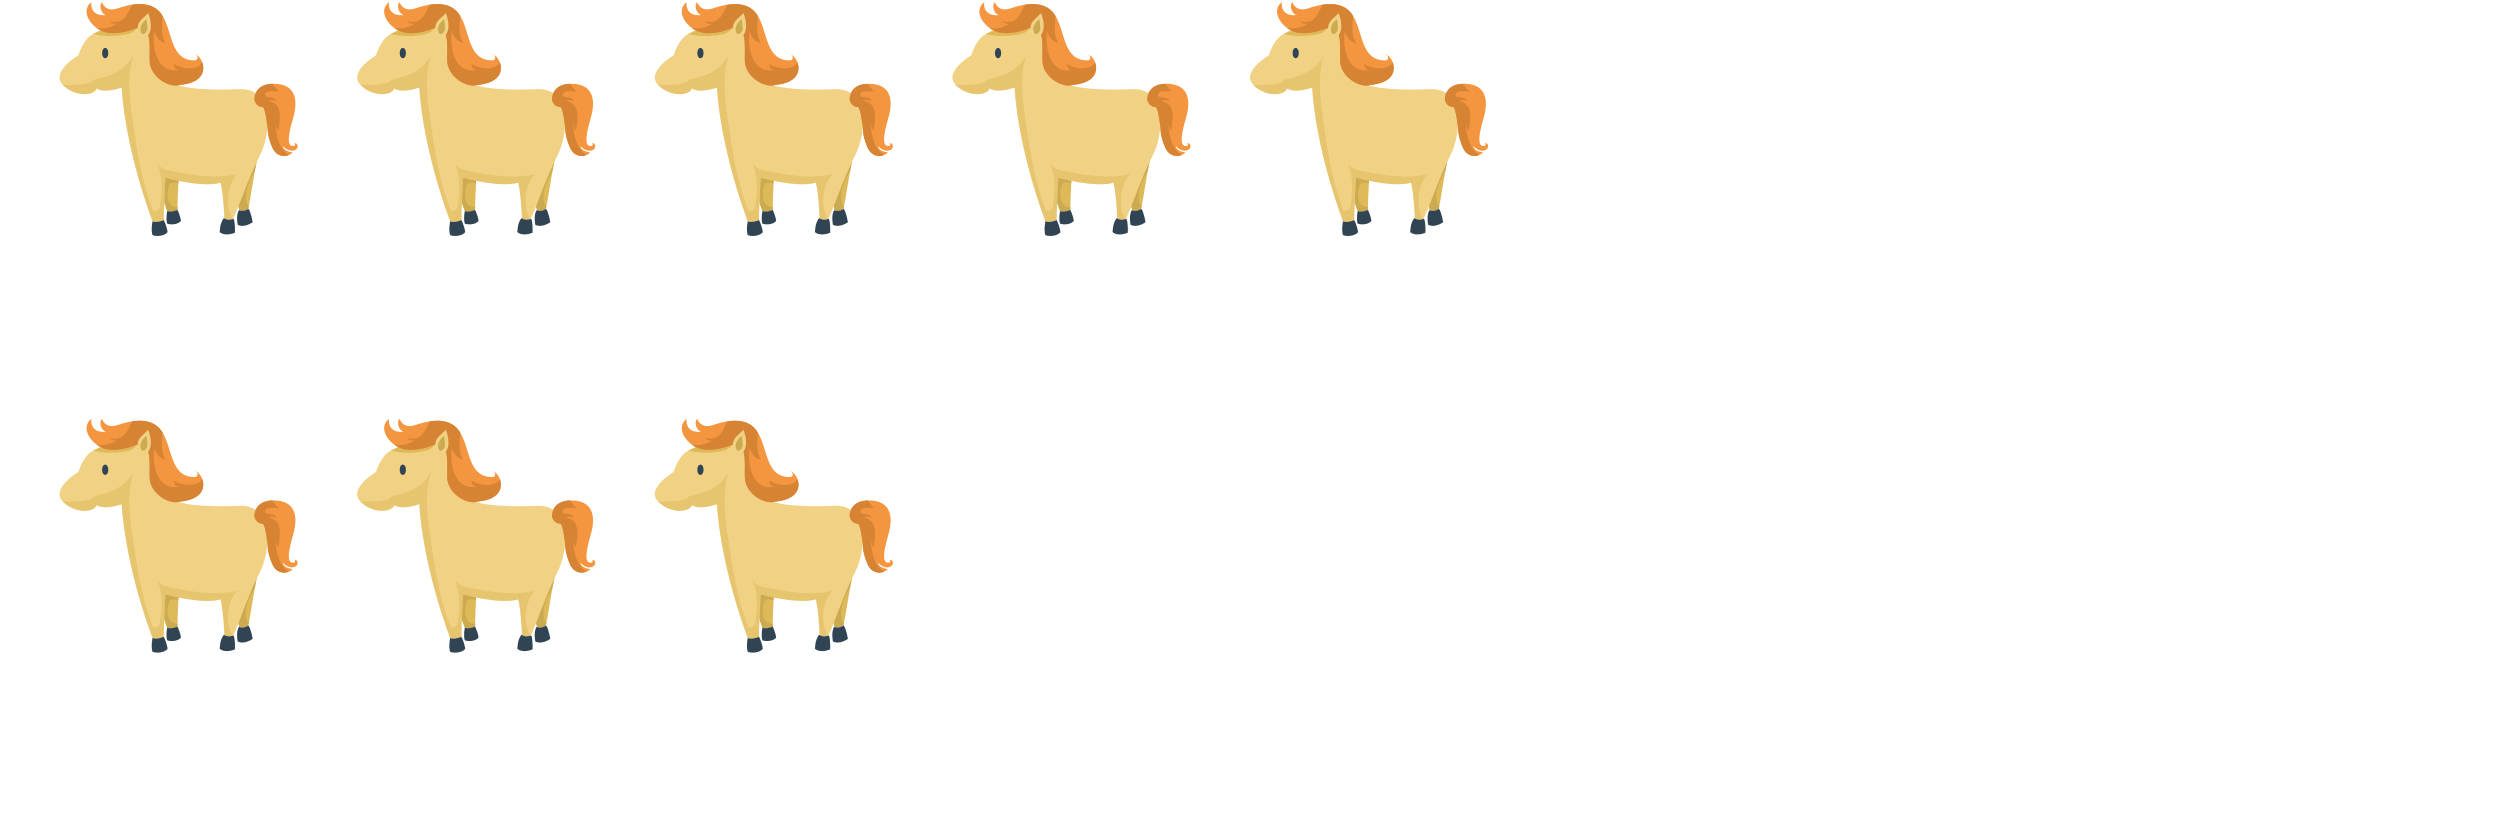<svg xmlns="http://www.w3.org/2000/svg" version="1.1" width="400" height="133.333" viewBox="0 0 400 133.333"><defs/><path fill="#deb958" stroke="none" d="M 26.756,100.437 S 27.362,100.801 28.392,100.255 C 28.392,99.053 28.514,96.451 28.584,95.037 C 27.297,94.823 26.054,94.58 24.799,94.448 C 25.332,96.304 25.976,98.309 26.756,100.437 Z" transform=""/><path fill="#deb958" stroke="none" d="M 37.013,95.953 C 37.711,97.859 38.319,100.327 38.319,100.327 S 38.856,100.622 39.7,100.106 C 40.128,98.385 40.568,94.706 41.303,91.359 C 39.687,92.758 38.169,94.237 37.013,95.953 Z" transform=""/><path fill="#ccaa4f" stroke="none" d="M 27.103,96.198 C 27.298,95.806 27.906,95.828 28.54,95.971 C 28.556,95.629 28.572,95.312 28.585,95.038 C 27.298,94.824 26.055,94.581 24.8,94.449 C 25.333,96.305 25.977,98.31 26.757,100.438 C 26.757,100.438 27.363,100.802 28.393,100.256 C 28.393,100.115 28.395,99.953 28.398,99.777 C 26.551,99.921 26.59,97.352 27.103,96.198 Z" transform=""/><path fill="#ccaa4f" stroke="none" d="M 39.497,99.261 C 38.991,97.337 39.81,95.634 40.776,94.045 C 40.935,93.154 41.109,92.245 41.303,91.359 C 39.687,92.758 38.169,94.237 37.013,95.953 C 37.711,97.859 38.319,100.327 38.319,100.327 S 38.856,100.623 39.7,100.107 C 39.741,99.941 39.782,99.756 39.824,99.556 C 39.635,99.503 39.497,99.399 39.497,99.261 Z" transform=""/><path fill="#304454" stroke="none" d="M 26.756,100.437 S 26.497,101.594 26.737,102.423 C 26.94,102.608 28.416,102.737 28.95,101.999 C 28.913,101.575 28.608,100.632 28.392,100.255 C 28.392,100.255 27.384,100.719 26.756,100.437 Z" transform=""/><path fill="#304454" stroke="none" d="M 38.244,100.295 S 38.858,100.663 39.751,100.083 C 40.16,100.557 40.424,102.219 40.424,102.219 S 39.138,103.19 38.029,102.636 C 38.029,102.636 37.702,101.07 38.244,100.295 Z" transform=""/><path fill="#f1d285" stroke="none" d="M 12.549,75.505 S 7.841,78.272 10.172,80.36 C 12.501,82.445 15.239,81.792 15.439,80.861 C 16.97,81.659 19.485,80.665 19.485,80.665 S 19.751,89.377 24.407,102.081 C 24.407,102.081 25.072,102.481 26.202,101.881 C 26.202,100.019 26.469,95.098 26.469,95.098 S 32.322,96.761 35.315,95.896 C 35.78,97.891 35.913,101.615 35.913,101.615 S 36.379,102.014 37.31,101.682 C 38.24,99.753 39.77,95.031 41.566,91.573 C 43.362,88.114 43.961,80.665 38.24,80.931 C 32.52,81.197 27.732,80.732 26.135,79.202 C 24.539,77.672 24.672,75.477 24.872,73.748 C 25.072,72.018 23.143,69.757 21.213,70.023 C 19.285,70.289 15.875,71.356 14.496,72.35 C 13.185,73.296 12.549,75.505 12.549,75.505 Z" transform=""/><path fill="#deb958" stroke="none" d="M 37.944,94.526 C 34.325,95.361 30.703,94.665 27.082,93.969 C 26.526,93.83 25.55,93.551 25.134,92.715 C 26.108,95.083 25.968,97.45 25.55,99.817 C 25.55,100.235 24.576,100.653 24.436,100.235 C 23.183,96.893 22.369,93.429 21.831,89.837 C 21.085,84.872 19.886,79.253 21.512,75.03 C 19.948,79.087 15.063,79.122 14.889,79.533 C 14.504,80.443 10.018,80.23 10.018,80.23 C 11.624,82.077 14.889,82.1 15.418,80.861 C 15.441,80.811 15.463,80.763 15.489,80.718 C 16.378,81.742 19.465,80.665 19.465,80.665 S 19.732,89.378 24.387,102.081 C 24.387,102.081 25.052,102.48 26.183,101.882 C 26.183,100.019 26.448,95.098 26.448,95.098 S 32.301,96.76 35.294,95.896 C 35.76,97.891 35.894,101.616 35.894,101.616 S 36.334,101.991 37.214,101.707 C 36.002,99.617 36.289,96.457 37.944,94.526 Z" style="opacity: 0.5" opacity="0.5" transform=""/><path fill="#deb958" stroke="none" d="M 20.558,72.106 C 21.493,71.872 22.123,71.115 22.447,70.176 C 22.051,70.027 21.633,69.966 21.215,70.024 C 19.449,70.267 16.516,71.29 14.909,72.125 C 16.743,72.55 18.694,72.545 20.558,72.106 Z" transform=""/><path fill="#f4953f" stroke="none" d="M 40.702,82.594 S 40.569,80.067 43.761,80.067 C 46.954,80.067 47.885,82.195 46.887,85.587 C 45.89,88.979 46.022,90.309 47.153,89.977 C 47.153,89.977 47.353,89.578 47.02,89.578 C 47.02,89.578 47.619,89.445 47.619,90.11 C 47.619,90.775 46.355,91.241 45.291,90.044 C 45.224,90.708 46.421,91.041 46.821,91.041 C 46.222,91.773 44.36,92.105 43.561,90.243 C 42.763,88.38 42.83,87.317 42.83,87.317 S 42.497,83.924 42.032,83.792 C 42.032,83.792 40.968,83.858 40.702,82.594 Z" transform=""/><path fill="#2c8fc0" stroke="none" d="M 44.104,86.57 C 44.097,86.385 44.092,86.204 44.092,86.031 C 44.047,86.211 44.061,86.391 44.104,86.57 Z" transform=""/><path fill="#d78334" stroke="none" d="M 44.104,86.57 C 44.061,86.391 44.048,86.211 44.092,86.031 C 44.092,86.204 44.097,86.385 44.104,86.57 M 44.104,86.57 C 44.194,86.948 44.416,87.325 44.51,87.702 C 44.788,85.892 45.345,83.246 42.978,82.828 C 43.396,82.55 43.814,82.689 44.231,82.828 C 43.953,81.993 42.56,82.411 42.421,81.993 C 42.281,81.018 43.814,81.297 44.649,81.297 C 44.241,81.025 43.964,80.486 43.561,80.071 C 40.577,80.176 40.702,82.593 40.702,82.593 C 40.968,83.857 42.032,83.791 42.032,83.791 C 42.498,83.924 42.83,87.316 42.83,87.316 S 42.764,88.38 43.562,90.242 C 44.183,91.69 45.446,91.811 46.258,91.45 C 44.642,90.652 44.177,88.364 44.104,86.57 Z" transform=""/><path fill="#304454" stroke="none" d="M 24.407,102.082 S 24.123,103.351 24.386,104.262 C 24.608,104.465 26.228,104.607 26.816,103.797 C 26.775,103.331 26.44,102.297 26.203,101.882 C 26.203,101.883 25.096,102.393 24.407,102.082 Z" transform=""/><path fill="#304454" stroke="none" d="M 35.847,101.568 S 36.373,102.054 37.365,101.669 C 37.669,102.216 37.588,103.897 37.588,103.897 S 36.13,104.585 35.158,103.816 C 35.159,103.816 35.159,102.217 35.847,101.568 Z" transform=""/><path fill="#f4953f" stroke="none" d="M 21.741,71.201 S 19.214,72.331 17.02,71.865 C 14.824,71.4 12.63,68.54 14.625,67.01 C 14.492,67.742 14.758,69.338 17.02,69.072 C 16.42,69.072 15.689,67.808 16.287,67.01 C 16.488,67.409 17.02,68.606 18.815,68.007 C 20.61,67.409 24.202,66.412 25.931,69.072 C 27.66,71.733 27.195,76.454 31.252,76.32 C 31.784,76.254 31.718,75.389 31.052,75.389 C 32.316,75.257 34.445,79.713 28.858,80.246 C 27.195,80.844 24.003,79.049 23.936,76.388 C 23.87,73.728 24.402,70.8 21.741,71.201 L 21.741,71.201 Z" transform=""/><path fill="#d78334" stroke="none" d="M 32.345,76.614 C 32.229,76.906 32.018,77.147 31.666,77.306 C 30.551,77.862 29.02,77.585 27.766,76.888 C 27.906,77.445 28.045,77.862 28.742,77.862 C 25.121,78.558 24.285,74.382 24.703,71.597 C 24.843,72.433 25.538,73.407 26.514,73.546 C 25.664,72.377 25.949,70.722 26.008,69.198 C 25.983,69.156 25.958,69.112 25.931,69.072 C 24.793,67.32 22.845,67.153 21.137,67.416 C 20.379,68.969 19.776,70.668 17.602,70.066 C 17.881,70.483 18.159,70.483 18.716,70.483 C 17.734,71.072 16.544,71.383 15.44,71.126 C 15.922,71.481 16.471,71.748 17.02,71.865 C 19.214,72.331 21.741,71.201 21.741,71.201 C 24.402,70.8 23.87,73.728 23.937,76.386 C 24.003,79.047 27.195,80.844 28.858,80.245 C 32.451,79.903 32.852,77.938 32.345,76.614 L 32.345,76.614 Z" transform=""/><path fill="#f1d285" stroke="none" d="M 22.23,72.388 S 21.533,70.863 22.623,69.816 C 23.712,68.77 23.712,68.77 23.712,68.77 S 24.41,70.427 24.018,71.647 C 23.755,72.562 22.884,73.085 22.23,72.388 Z" transform=""/><path fill="#f6a5bf" stroke="none" d="M 20.844,68.347 C 20.845,68.352 20.847,68.356 20.848,68.36 L 20.848,68.36 L 20.848,68.36 C 20.848,68.358 20.846,68.354 20.844,68.347 M 20.844,68.347 L 20.844,68.347 Z" transform=""/><path fill="#ccaa4f" stroke="none" d="M 23.435,69.746 S 22.296,70.527 22.491,71.569 C 22.687,72.61 23.37,71.926 23.533,71.569 C 23.695,71.21 23.435,69.746 23.435,69.746 Z" transform=""/><path fill="#e8c4dd" stroke="none" d="M 28.913,80.392 S 28.904,80.405 28.889,80.432 C 28.906,80.435 28.921,80.439 28.938,80.443 C 28.929,80.426 28.92,80.409 28.913,80.392 M 28.913,80.392 L 28.913,80.392 Z" transform=""/><ellipse cx="16.83" cy="75.16" rx="0.495" ry="0.822" fill="#304454" stroke="none" r="NaN" transform=""/><path fill="#deb958" stroke="none" d="M 74.375,100.437 S 74.981,100.801 76.011,100.255 C 76.011,99.053 76.133,96.451 76.203,95.037 C 74.916,94.823 73.673,94.58 72.418,94.448 C 72.951,96.304 73.595,98.309 74.375,100.437 Z" transform=""/><path fill="#deb958" stroke="none" d="M 84.632,95.953 C 85.33,97.859 85.938,100.327 85.938,100.327 S 86.475,100.622 87.319,100.106 C 87.747,98.385 88.187,94.706 88.922,91.359 C 87.306,92.758 85.788,94.237 84.632,95.953 Z" transform=""/><path fill="#ccaa4f" stroke="none" d="M 74.722,96.198 C 74.917,95.806 75.525,95.828 76.159,95.971 C 76.175,95.629 76.191,95.312 76.204,95.038 C 74.917,94.824 73.674,94.581 72.419,94.449 C 72.952,96.305 73.596,98.31 74.376,100.438 C 74.376,100.438 74.982,100.802 76.012,100.256 C 76.012,100.115 76.014,99.953 76.017,99.777 C 74.17,99.921 74.209,97.352 74.722,96.198 Z" transform=""/><path fill="#ccaa4f" stroke="none" d="M 87.116,99.261 C 86.61,97.337 87.429,95.634 88.395,94.045 C 88.554,93.154 88.728,92.245 88.922,91.359 C 87.306,92.758 85.788,94.237 84.632,95.953 C 85.33,97.859 85.938,100.327 85.938,100.327 S 86.475,100.623 87.319,100.107 C 87.36,99.941 87.401,99.756 87.443,99.556 C 87.254,99.503 87.116,99.399 87.116,99.261 Z" transform=""/><path fill="#304454" stroke="none" d="M 74.375,100.437 S 74.116,101.594 74.356,102.423 C 74.559,102.608 76.035,102.737 76.569,101.999 C 76.532,101.575 76.227,100.632 76.011,100.255 C 76.011,100.255 75.003,100.719 74.375,100.437 Z" transform=""/><path fill="#304454" stroke="none" d="M 85.864,100.295 S 86.478,100.663 87.371,100.083 C 87.779,100.557 88.043,102.219 88.043,102.219 S 86.757,103.19 85.648,102.636 C 85.648,102.636 85.322,101.07 85.864,100.295 Z" transform=""/><path fill="#f1d285" stroke="none" d="M 60.168,75.505 S 55.46,78.272 57.791,80.36 C 60.12,82.445 62.858,81.792 63.058,80.861 C 64.589,81.659 67.104,80.665 67.104,80.665 S 67.37,89.377 72.026,102.081 C 72.026,102.081 72.691,102.481 73.821,101.881 C 73.821,100.019 74.088,95.098 74.088,95.098 S 79.941,96.761 82.934,95.896 C 83.399,97.891 83.532,101.615 83.532,101.615 S 83.998,102.014 84.929,101.682 C 85.859,99.753 87.389,95.031 89.185,91.573 C 90.981,88.114 91.58,80.665 85.859,80.931 C 80.139,81.197 75.351,80.732 73.754,79.202 C 72.158,77.672 72.291,75.477 72.491,73.748 C 72.691,72.018 70.762,69.757 68.832,70.023 C 66.904,70.289 63.494,71.356 62.115,72.35 C 60.804,73.296 60.168,75.505 60.168,75.505 Z" transform=""/><path fill="#deb958" stroke="none" d="M 85.564,94.526 C 81.944,95.361 78.323,94.665 74.701,93.969 C 74.144,93.83 73.169,93.551 72.752,92.715 C 73.727,95.083 73.588,97.45 73.169,99.817 C 73.169,100.235 72.195,100.653 72.055,100.235 C 70.802,96.893 69.989,93.429 69.45,89.837 C 68.704,84.872 67.504,79.253 69.132,75.03 C 67.567,79.087 62.682,79.122 62.508,79.533 C 62.123,80.443 57.638,80.23 57.638,80.23 C 59.243,82.077 62.508,82.1 63.038,80.861 C 63.059,80.811 63.083,80.763 63.108,80.718 C 63.998,81.742 67.085,80.665 67.085,80.665 S 67.35,89.378 72.007,102.081 C 72.007,102.081 72.671,102.48 73.802,101.882 C 73.802,100.019 74.067,95.098 74.067,95.098 S 79.921,96.76 82.913,95.896 C 83.379,97.891 83.513,101.616 83.513,101.616 S 83.954,101.991 84.832,101.707 C 83.621,99.617 83.909,96.457 85.564,94.526 Z" style="opacity: 0.5" opacity="0.5" transform=""/><path fill="#deb958" stroke="none" d="M 68.177,72.106 C 69.112,71.872 69.742,71.115 70.066,70.176 C 69.67,70.027 69.252,69.966 68.834,70.024 C 67.068,70.267 64.135,71.29 62.528,72.125 C 64.362,72.55 66.313,72.545 68.177,72.106 Z" transform=""/><path fill="#f4953f" stroke="none" d="M 88.321,82.594 S 88.188,80.067 91.38,80.067 C 94.573,80.067 95.504,82.195 94.506,85.587 C 93.509,88.979 93.641,90.309 94.772,89.977 C 94.772,89.977 94.972,89.578 94.639,89.578 C 94.639,89.578 95.238,89.445 95.238,90.11 C 95.238,90.775 93.974,91.241 92.91,90.044 C 92.843,90.708 94.04,91.041 94.44,91.041 C 93.841,91.773 91.979,92.105 91.18,90.243 C 90.382,88.38 90.449,87.317 90.449,87.317 S 90.116,83.924 89.651,83.792 C 89.651,83.792 88.587,83.858 88.321,82.594 Z" transform=""/><path fill="#2c8fc0" stroke="none" d="M 91.723,86.57 C 91.716,86.385 91.711,86.204 91.711,86.031 C 91.666,86.211 91.68,86.391 91.723,86.57 Z" transform=""/><path fill="#d78334" stroke="none" d="M 91.723,86.57 C 91.68,86.391 91.667,86.211 91.711,86.031 C 91.711,86.204 91.716,86.385 91.723,86.57 M 91.723,86.57 C 91.813,86.948 92.035,87.325 92.129,87.702 C 92.407,85.892 92.964,83.246 90.597,82.828 C 91.015,82.55 91.433,82.689 91.85,82.828 C 91.572,81.993 90.179,82.411 90.04,81.993 C 89.9,81.018 91.433,81.297 92.268,81.297 C 91.86,81.025 91.583,80.486 91.18,80.071 C 88.196,80.176 88.321,82.593 88.321,82.593 C 88.587,83.857 89.651,83.791 89.651,83.791 C 90.117,83.924 90.449,87.316 90.449,87.316 S 90.383,88.38 91.181,90.242 C 91.802,91.69 93.065,91.811 93.877,91.45 C 92.261,90.652 91.796,88.364 91.723,86.57 Z" transform=""/><path fill="#304454" stroke="none" d="M 72.026,102.082 S 71.742,103.351 72.005,104.262 C 72.227,104.465 73.847,104.607 74.435,103.797 C 74.394,103.331 74.059,102.297 73.822,101.882 C 73.822,101.883 72.715,102.393 72.026,102.082 Z" transform=""/><path fill="#304454" stroke="none" d="M 83.466,101.568 S 83.992,102.054 84.984,101.669 C 85.288,102.216 85.207,103.897 85.207,103.897 S 83.749,104.585 82.777,103.816 C 82.778,103.816 82.778,102.217 83.466,101.568 Z" transform=""/><path fill="#f4953f" stroke="none" d="M 69.36,71.201 S 66.833,72.331 64.639,71.865 C 62.443,71.4 60.249,68.54 62.244,67.01 C 62.111,67.742 62.377,69.338 64.639,69.072 C 64.039,69.072 63.308,67.808 63.906,67.01 C 64.107,67.409 64.639,68.606 66.434,68.007 C 68.229,67.409 71.821,66.412 73.55,69.072 C 75.279,71.733 74.814,76.454 78.871,76.32 C 79.403,76.254 79.337,75.389 78.671,75.389 C 79.935,75.257 82.064,79.713 76.477,80.246 C 74.814,80.844 71.622,79.049 71.555,76.388 C 71.489,73.728 72.021,70.8 69.36,71.201 L 69.36,71.201 Z" transform=""/><path fill="#d78334" stroke="none" d="M 79.964,76.614 C 79.848,76.906 79.637,77.147 79.285,77.306 C 78.17,77.862 76.639,77.585 75.385,76.888 C 75.525,77.445 75.664,77.862 76.361,77.862 C 72.74,78.558 71.904,74.382 72.322,71.597 C 72.462,72.433 73.157,73.407 74.133,73.546 C 73.283,72.377 73.568,70.722 73.627,69.198 C 73.602,69.156 73.577,69.112 73.55,69.072 C 72.412,67.32 70.464,67.153 68.756,67.416 C 67.998,68.969 67.395,70.668 65.221,70.066 C 65.5,70.483 65.778,70.483 66.335,70.483 C 65.353,71.072 64.163,71.383 63.059,71.126 C 63.541,71.481 64.09,71.748 64.639,71.865 C 66.833,72.331 69.36,71.201 69.36,71.201 C 72.021,70.8 71.489,73.728 71.556,76.386 C 71.622,79.047 74.814,80.844 76.477,80.245 C 80.07,79.903 80.471,77.938 79.964,76.614 L 79.964,76.614 Z" transform=""/><path fill="#f1d285" stroke="none" d="M 69.849,72.388 S 69.152,70.863 70.242,69.816 C 71.331,68.77 71.331,68.77 71.331,68.77 S 72.029,70.427 71.637,71.647 C 71.374,72.562 70.503,73.085 69.849,72.388 Z" transform=""/><path fill="#f6a5bf" stroke="none" d="M 68.463,68.347 C 68.464,68.352 68.466,68.356 68.467,68.36 L 68.467,68.36 L 68.467,68.36 C 68.467,68.358 68.465,68.354 68.463,68.347 M 68.463,68.347 L 68.463,68.347 Z" transform=""/><path fill="#ccaa4f" stroke="none" d="M 71.054,69.746 S 69.915,70.527 70.11,71.569 C 70.306,72.61 70.989,71.926 71.152,71.569 C 71.314,71.21 71.054,69.746 71.054,69.746 Z" transform=""/><path fill="#e8c4dd" stroke="none" d="M 76.532,80.392 S 76.523,80.405 76.508,80.432 C 76.525,80.435 76.54,80.439 76.557,80.443 C 76.548,80.426 76.539,80.409 76.532,80.392 M 76.532,80.392 L 76.532,80.392 Z" transform=""/><ellipse cx="64.449" cy="75.16" rx="0.495" ry="0.822" fill="#304454" stroke="none" r="NaN" transform=""/><path fill="#deb958" stroke="none" d="M 121.994,100.437 S 122.6,100.801 123.63,100.255 C 123.63,99.053 123.752,96.451 123.822,95.037 C 122.535,94.823 121.292,94.58 120.037,94.448 C 120.57,96.304 121.214,98.309 121.994,100.437 Z" transform=""/><path fill="#deb958" stroke="none" d="M 132.251,95.953 C 132.949,97.859 133.557,100.327 133.557,100.327 S 134.094,100.622 134.938,100.106 C 135.366,98.385 135.806,94.706 136.541,91.359 C 134.925,92.758 133.407,94.237 132.251,95.953 Z" transform=""/><path fill="#ccaa4f" stroke="none" d="M 122.341,96.198 C 122.536,95.806 123.144,95.828 123.778,95.971 C 123.794,95.629 123.81,95.312 123.823,95.038 C 122.536,94.824 121.293,94.581 120.038,94.449 C 120.571,96.305 121.215,98.31 121.995,100.438 C 121.995,100.438 122.601,100.802 123.631,100.256 C 123.631,100.115 123.633,99.953 123.636,99.777 C 121.789,99.921 121.828,97.352 122.341,96.198 Z" transform=""/><path fill="#ccaa4f" stroke="none" d="M 134.735,99.261 C 134.229,97.337 135.048,95.634 136.014,94.045 C 136.173,93.154 136.347,92.245 136.541,91.359 C 134.925,92.758 133.407,94.237 132.251,95.953 C 132.949,97.859 133.557,100.327 133.557,100.327 S 134.094,100.623 134.938,100.107 C 134.979,99.941 135.02,99.756 135.062,99.556 C 134.873,99.503 134.735,99.399 134.735,99.261 Z" transform=""/><path fill="#304454" stroke="none" d="M 121.994,100.437 S 121.735,101.594 121.975,102.423 C 122.178,102.608 123.654,102.737 124.188,101.999 C 124.151,101.575 123.846,100.632 123.63,100.255 C 123.63,100.255 122.622,100.719 121.994,100.437 Z" transform=""/><path fill="#304454" stroke="none" d="M 133.482,100.295 S 134.096,100.663 134.989,100.083 C 135.398,100.557 135.662,102.219 135.662,102.219 S 134.376,103.19 133.267,102.636 C 133.267,102.636 132.94,101.07 133.482,100.295 Z" transform=""/><path fill="#f1d285" stroke="none" d="M 107.787,75.505 S 103.079,78.272 105.41,80.36 C 107.739,82.445 110.477,81.792 110.677,80.861 C 112.208,81.659 114.723,80.665 114.723,80.665 S 114.989,89.377 119.645,102.081 C 119.645,102.081 120.31,102.481 121.44,101.881 C 121.44,100.019 121.707,95.098 121.707,95.098 S 127.56,96.761 130.553,95.896 C 131.018,97.891 131.151,101.615 131.151,101.615 S 131.617,102.014 132.548,101.682 C 133.478,99.753 135.008,95.031 136.804,91.573 C 138.6,88.114 139.199,80.665 133.478,80.931 C 127.758,81.197 122.97,80.732 121.373,79.202 C 119.777,77.672 119.91,75.477 120.11,73.748 C 120.31,72.018 118.381,69.757 116.451,70.023 C 114.523,70.289 111.113,71.356 109.734,72.35 C 108.423,73.296 107.787,75.505 107.787,75.505 Z" transform=""/><path fill="#deb958" stroke="none" d="M 133.183,94.526 C 129.563,95.361 125.942,94.665 122.321,93.969 C 121.764,93.83 120.789,93.551 120.372,92.715 C 121.346,95.083 121.207,97.45 120.789,99.817 C 120.789,100.235 119.815,100.653 119.675,100.235 C 118.422,96.893 117.608,93.429 117.069,89.837 C 116.324,84.872 115.124,79.253 116.751,75.03 C 115.187,79.087 110.302,79.122 110.128,79.533 C 109.742,80.443 105.257,80.23 105.257,80.23 C 106.863,82.077 110.128,82.1 110.657,80.861 C 110.679,80.811 110.702,80.763 110.728,80.718 C 111.617,81.742 114.704,80.665 114.704,80.665 S 114.97,89.378 119.626,102.081 C 119.626,102.081 120.291,102.48 121.421,101.882 C 121.421,100.019 121.687,95.098 121.687,95.098 S 127.54,96.76 130.533,95.896 C 130.998,97.891 131.132,101.616 131.132,101.616 S 131.573,101.991 132.452,101.707 C 131.24,99.617 131.528,96.457 133.183,94.526 Z" style="opacity: 0.5" opacity="0.5" transform=""/><path fill="#deb958" stroke="none" d="M 115.796,72.106 C 116.731,71.872 117.361,71.115 117.685,70.176 C 117.289,70.027 116.871,69.966 116.453,70.024 C 114.687,70.267 111.754,71.29 110.147,72.125 C 111.981,72.55 113.932,72.545 115.796,72.106 Z" transform=""/><path fill="#f4953f" stroke="none" d="M 135.94,82.594 S 135.807,80.067 138.999,80.067 C 142.192,80.067 143.123,82.195 142.125,85.587 C 141.128,88.979 141.26,90.309 142.391,89.977 C 142.391,89.977 142.591,89.578 142.258,89.578 C 142.258,89.578 142.857,89.445 142.857,90.11 C 142.857,90.775 141.593,91.241 140.529,90.044 C 140.462,90.708 141.659,91.041 142.059,91.041 C 141.46,91.773 139.598,92.105 138.799,90.243 C 138.001,88.38 138.068,87.317 138.068,87.317 S 137.735,83.924 137.27,83.792 C 137.27,83.792 136.206,83.858 135.94,82.594 Z" transform=""/><path fill="#2c8fc0" stroke="none" d="M 139.342,86.57 C 139.335,86.385 139.33,86.204 139.33,86.031 C 139.285,86.211 139.299,86.391 139.342,86.57 Z" transform=""/><path fill="#d78334" stroke="none" d="M 139.342,86.57 C 139.299,86.391 139.286,86.211 139.33,86.031 C 139.33,86.204 139.335,86.385 139.342,86.57 M 139.342,86.57 C 139.432,86.948 139.654,87.325 139.748,87.702 C 140.026,85.892 140.583,83.246 138.216,82.828 C 138.634,82.55 139.052,82.689 139.469,82.828 C 139.191,81.993 137.798,82.411 137.659,81.993 C 137.519,81.018 139.052,81.297 139.887,81.297 C 139.479,81.025 139.202,80.486 138.799,80.071 C 135.815,80.176 135.94,82.593 135.94,82.593 C 136.206,83.857 137.27,83.791 137.27,83.791 C 137.736,83.924 138.068,87.316 138.068,87.316 S 138.002,88.38 138.8,90.242 C 139.421,91.69 140.684,91.811 141.496,91.45 C 139.88,90.652 139.415,88.364 139.342,86.57 Z" transform=""/><path fill="#304454" stroke="none" d="M 119.645,102.082 S 119.361,103.351 119.624,104.262 C 119.846,104.465 121.466,104.607 122.054,103.797 C 122.013,103.331 121.678,102.297 121.441,101.882 C 121.441,101.883 120.334,102.393 119.645,102.082 Z" transform=""/><path fill="#304454" stroke="none" d="M 131.085,101.568 S 131.611,102.054 132.603,101.669 C 132.907,102.216 132.826,103.897 132.826,103.897 S 131.368,104.585 130.396,103.816 C 130.397,103.816 130.397,102.217 131.085,101.568 Z" transform=""/><path fill="#f4953f" stroke="none" d="M 116.979,71.201 S 114.452,72.331 112.258,71.865 C 110.062,71.4 107.868,68.54 109.863,67.01 C 109.73,67.742 109.996,69.338 112.258,69.072 C 111.658,69.072 110.927,67.808 111.525,67.01 C 111.726,67.409 112.258,68.606 114.053,68.007 C 115.848,67.409 119.44,66.412 121.169,69.072 C 122.898,71.733 122.433,76.454 126.49,76.32 C 127.022,76.254 126.956,75.389 126.29,75.389 C 127.554,75.257 129.683,79.713 124.096,80.246 C 122.433,80.844 119.241,79.049 119.174,76.388 C 119.108,73.728 119.64,70.8 116.979,71.201 L 116.979,71.201 Z" transform=""/><path fill="#d78334" stroke="none" d="M 127.583,76.614 C 127.467,76.906 127.256,77.147 126.904,77.306 C 125.789,77.862 124.258,77.585 123.004,76.888 C 123.144,77.445 123.283,77.862 123.98,77.862 C 120.359,78.558 119.523,74.382 119.941,71.597 C 120.081,72.433 120.776,73.407 121.752,73.546 C 120.902,72.377 121.187,70.722 121.246,69.198 C 121.221,69.156 121.196,69.112 121.169,69.072 C 120.031,67.32 118.083,67.153 116.375,67.416 C 115.617,68.969 115.014,70.668 112.84,70.066 C 113.119,70.483 113.397,70.483 113.954,70.483 C 112.972,71.072 111.782,71.383 110.678,71.126 C 111.16,71.481 111.709,71.748 112.258,71.865 C 114.452,72.331 116.979,71.201 116.979,71.201 C 119.64,70.8 119.108,73.728 119.175,76.386 C 119.241,79.047 122.433,80.844 124.096,80.245 C 127.689,79.903 128.09,77.938 127.583,76.614 L 127.583,76.614 Z" transform=""/><path fill="#f1d285" stroke="none" d="M 117.468,72.388 S 116.771,70.863 117.861,69.816 C 118.95,68.77 118.95,68.77 118.95,68.77 S 119.648,70.427 119.256,71.647 C 118.993,72.562 118.122,73.085 117.468,72.388 Z" transform=""/><path fill="#f6a5bf" stroke="none" d="M 116.082,68.347 C 116.083,68.352 116.085,68.356 116.086,68.36 L 116.086,68.36 L 116.086,68.36 C 116.086,68.358 116.084,68.354 116.082,68.347 M 116.082,68.347 L 116.082,68.347 Z" transform=""/><path fill="#ccaa4f" stroke="none" d="M 118.673,69.746 S 117.534,70.527 117.729,71.569 C 117.925,72.61 118.608,71.926 118.771,71.569 C 118.933,71.21 118.673,69.746 118.673,69.746 Z" transform=""/><path fill="#e8c4dd" stroke="none" d="M 124.151,80.392 S 124.142,80.405 124.127,80.432 C 124.144,80.435 124.159,80.439 124.176,80.443 C 124.167,80.426 124.158,80.409 124.151,80.392 M 124.151,80.392 L 124.151,80.392 Z" transform=""/><ellipse cx="112.068" cy="75.16" rx="0.495" ry="0.822" fill="#304454" stroke="none" r="NaN" transform=""/><path fill="#deb958" stroke="none" d="M 26.756,33.771 S 27.362,34.135 28.392,33.589 C 28.392,32.387 28.514,29.785 28.584,28.371 C 27.297,28.157 26.054,27.914 24.799,27.782 C 25.332,29.638 25.976,31.643 26.756,33.771 Z" transform=""/><path fill="#deb958" stroke="none" d="M 37.013,29.286 C 37.711,31.193 38.319,33.661 38.319,33.661 S 38.856,33.956 39.7,33.44 C 40.128,31.719 40.568,28.039 41.303,24.692 C 39.687,26.092 38.169,27.571 37.013,29.286 Z" transform=""/><path fill="#ccaa4f" stroke="none" d="M 27.103,29.531 C 27.298,29.139 27.906,29.161 28.54,29.304 C 28.556,28.962 28.572,28.645 28.585,28.371 C 27.298,28.157 26.055,27.914 24.8,27.782 C 25.333,29.638 25.977,31.643 26.757,33.771 C 26.757,33.771 27.363,34.135 28.393,33.589 C 28.393,33.448 28.395,33.286 28.398,33.11 C 26.551,33.254 26.59,30.685 27.103,29.531 Z" transform=""/><path fill="#ccaa4f" stroke="none" d="M 39.497,32.595 C 38.991,30.671 39.81,28.968 40.776,27.379 C 40.935,26.488 41.109,25.579 41.303,24.693 C 39.687,26.092 38.169,27.571 37.013,29.287 C 37.711,31.193 38.319,33.661 38.319,33.661 S 38.856,33.957 39.7,33.441 C 39.741,33.275 39.782,33.09 39.824,32.89 C 39.635,32.837 39.497,32.733 39.497,32.595 Z" transform=""/><path fill="#304454" stroke="none" d="M 26.756,33.771 S 26.497,34.928 26.737,35.757 C 26.94,35.942 28.416,36.071 28.95,35.333 C 28.913,34.909 28.608,33.966 28.392,33.589 C 28.392,33.589 27.384,34.053 26.756,33.771 Z" transform=""/><path fill="#304454" stroke="none" d="M 38.244,33.628 S 38.858,33.996 39.751,33.416 C 40.16,33.89 40.424,35.552 40.424,35.552 S 39.138,36.523 38.029,35.969 C 38.029,35.969 37.702,34.403 38.244,33.628 Z" transform=""/><path fill="#f1d285" stroke="none" d="M 12.549,8.839 S 7.841,11.606 10.172,13.694 C 12.501,15.779 15.239,15.126 15.439,14.195 C 16.97,14.993 19.485,13.999 19.485,13.999 S 19.751,22.711 24.407,35.415 C 24.407,35.415 25.072,35.815 26.202,35.215 C 26.202,33.353 26.469,28.432 26.469,28.432 S 32.322,30.095 35.315,29.23 C 35.78,31.225 35.913,34.949 35.913,34.949 S 36.379,35.348 37.31,35.016 C 38.24,33.087 39.77,28.365 41.566,24.907 C 43.362,21.448 43.961,13.999 38.24,14.265 C 32.52,14.531 27.732,14.066 26.135,12.536 C 24.539,11.006 24.672,8.811 24.872,7.082 C 25.072,5.352 23.143,3.091 21.213,3.357 C 19.285,3.623 15.875,4.69 14.496,5.684 C 13.185,6.63 12.549,8.839 12.549,8.839 Z" transform=""/><path fill="#deb958" stroke="none" d="M 37.944,27.86 C 34.325,28.695 30.703,27.999 27.082,27.303 C 26.526,27.164 25.55,26.885 25.134,26.049 C 26.108,28.417 25.968,30.784 25.55,33.151 C 25.55,33.569 24.576,33.987 24.436,33.569 C 23.183,30.227 22.369,26.763 21.831,23.171 C 21.085,18.206 19.886,12.587 21.512,8.364 C 19.948,12.421 15.063,12.456 14.889,12.867 C 14.504,13.777 10.018,13.564 10.018,13.564 C 11.624,15.411 14.889,15.434 15.418,14.195 C 15.441,14.145 15.463,14.097 15.489,14.052 C 16.378,15.076 19.465,13.999 19.465,13.999 S 19.732,22.712 24.387,35.415 C 24.387,35.415 25.052,35.814 26.183,35.216 C 26.183,33.353 26.448,28.432 26.448,28.432 S 32.301,30.094 35.294,29.23 C 35.76,31.225 35.894,34.95 35.894,34.95 S 36.334,35.325 37.214,35.041 C 36.002,32.951 36.289,29.791 37.944,27.86 Z" style="opacity: 0.5" opacity="0.5" transform=""/><path fill="#deb958" stroke="none" d="M 20.558,5.439 C 21.493,5.205 22.123,4.448 22.447,3.509 C 22.051,3.36 21.633,3.299 21.215,3.357 C 19.449,3.6 16.516,4.623 14.909,5.458 C 16.743,5.883 18.694,5.878 20.558,5.439 Z" transform=""/><path fill="#f4953f" stroke="none" d="M 40.702,15.927 S 40.569,13.4 43.761,13.4 C 46.954,13.4 47.885,15.528 46.887,18.92 C 45.89,22.312 46.022,23.642 47.153,23.31 C 47.153,23.31 47.353,22.911 47.02,22.911 C 47.02,22.911 47.619,22.778 47.619,23.443 S 46.355,24.574 45.291,23.377 C 45.224,24.041 46.421,24.374 46.821,24.374 C 46.222,25.106 44.36,25.438 43.561,23.576 C 42.763,21.713 42.83,20.65 42.83,20.65 S 42.497,17.257 42.032,17.125 C 42.032,17.125 40.968,17.191 40.702,15.927 Z" transform=""/><path fill="#2c8fc0" stroke="none" d="M 44.104,19.904 C 44.097,19.719 44.092,19.538 44.092,19.365 C 44.047,19.545 44.061,19.725 44.104,19.904 Z" transform=""/><path fill="#d78334" stroke="none" d="M 44.104,19.904 C 44.061,19.725 44.048,19.545 44.092,19.365 C 44.092,19.538 44.097,19.719 44.104,19.904 M 44.104,19.904 C 44.194,20.282 44.416,20.659 44.51,21.036 C 44.788,19.226 45.345,16.58 42.978,16.162 C 43.396,15.884 43.814,16.023 44.231,16.162 C 43.953,15.327 42.56,15.745 42.421,15.327 C 42.281,14.352 43.814,14.631 44.649,14.631 C 44.241,14.359 43.964,13.82 43.561,13.405 C 40.577,13.51 40.702,15.927 40.702,15.927 C 40.968,17.191 42.032,17.125 42.032,17.125 C 42.498,17.258 42.83,20.65 42.83,20.65 S 42.764,21.714 43.562,23.576 C 44.183,25.024 45.446,25.145 46.258,24.784 C 44.642,23.986 44.177,21.698 44.104,19.904 Z" transform=""/><path fill="#304454" stroke="none" d="M 24.407,35.415 S 24.123,36.684 24.386,37.595 C 24.608,37.798 26.228,37.94 26.816,37.13 C 26.775,36.664 26.44,35.63 26.203,35.215 C 26.203,35.216 25.096,35.726 24.407,35.415 Z" transform=""/><path fill="#304454" stroke="none" d="M 35.847,34.902 S 36.373,35.388 37.365,35.003 C 37.669,35.55 37.588,37.231 37.588,37.231 S 36.13,37.919 35.158,37.15 C 35.159,37.15 35.159,35.551 35.847,34.902 Z" transform=""/><path fill="#f4953f" stroke="none" d="M 21.741,4.534 S 19.214,5.664 17.02,5.199 C 14.824,4.733 12.63,1.873 14.625,0.343 C 14.492,1.075 14.758,2.671 17.02,2.405 C 16.42,2.405 15.689,1.141 16.287,0.343 C 16.488,0.742 17.02,1.939 18.815,1.341 C 20.61,0.742 24.202,-0.255 25.931,2.405 C 27.66,5.066 27.195,9.788 31.252,9.654 C 31.784,9.588 31.718,8.723 31.052,8.723 C 32.316,8.59 34.445,13.047 28.858,13.579 C 27.195,14.178 24.003,12.382 23.936,9.721 C 23.87,7.061 24.402,4.134 21.741,4.534 L 21.741,4.534 Z" transform=""/><path fill="#d78334" stroke="none" d="M 32.345,9.947 C 32.229,10.239 32.018,10.48 31.666,10.64 C 30.551,11.196 29.02,10.919 27.766,10.222 C 27.906,10.778 28.045,11.196 28.742,11.196 C 25.121,11.892 24.285,7.715 24.703,4.93 C 24.843,5.766 25.538,6.741 26.514,6.88 C 25.664,5.711 25.949,4.055 26.008,2.531 C 25.983,2.489 25.958,2.446 25.931,2.405 C 24.793,0.653 22.845,0.487 21.137,0.75 C 20.379,2.302 19.776,4.002 17.602,3.399 C 17.881,3.816 18.159,3.816 18.716,3.816 C 17.734,4.405 16.544,4.717 15.44,4.459 C 15.922,4.815 16.471,5.081 17.02,5.199 C 19.214,5.664 21.741,4.534 21.741,4.534 C 24.402,4.134 23.87,7.061 23.937,9.72 C 24.003,12.381 27.195,14.177 28.858,13.578 C 32.451,13.236 32.852,11.271 32.345,9.947 L 32.345,9.947 Z" transform=""/><path fill="#f1d285" stroke="none" d="M 22.23,5.721 S 21.533,4.196 22.623,3.149 C 23.712,2.103 23.712,2.103 23.712,2.103 S 24.41,3.76 24.018,4.98 C 23.755,5.895 22.884,6.418 22.23,5.721 Z" transform=""/><path fill="#f6a5bf" stroke="none" d="M 20.844,1.68 C 20.845,1.685 20.847,1.689 20.848,1.693 L 20.848,1.693 L 20.848,1.693 C 20.848,1.691 20.846,1.687 20.844,1.68 M 20.844,1.68 L 20.844,1.68 Z" transform=""/><path fill="#ccaa4f" stroke="none" d="M 23.435,3.08 S 22.296,3.861 22.491,4.903 C 22.687,5.944 23.37,5.26 23.533,4.903 C 23.695,4.544 23.435,3.08 23.435,3.08 Z" transform=""/><path fill="#e8c4dd" stroke="none" d="M 28.913,13.725 S 28.904,13.738 28.889,13.765 C 28.906,13.768 28.921,13.772 28.938,13.776 C 28.929,13.759 28.92,13.742 28.913,13.725 L 28.913,13.725 Z" transform=""/><ellipse cx="16.83" cy="8.493" rx="0.495" ry="0.822" fill="#304454" stroke="none" r="NaN" transform=""/><path fill="#deb958" stroke="none" d="M 74.375,33.771 S 74.981,34.135 76.011,33.589 C 76.011,32.387 76.133,29.785 76.203,28.371 C 74.916,28.157 73.673,27.914 72.418,27.782 C 72.951,29.638 73.595,31.643 74.375,33.771 Z" transform=""/><path fill="#deb958" stroke="none" d="M 84.632,29.286 C 85.33,31.193 85.938,33.661 85.938,33.661 S 86.475,33.956 87.319,33.44 C 87.747,31.719 88.187,28.039 88.922,24.692 C 87.306,26.092 85.788,27.571 84.632,29.286 Z" transform=""/><path fill="#ccaa4f" stroke="none" d="M 74.722,29.531 C 74.917,29.139 75.525,29.161 76.159,29.304 C 76.175,28.962 76.191,28.645 76.204,28.371 C 74.917,28.157 73.674,27.914 72.419,27.782 C 72.952,29.638 73.596,31.643 74.376,33.771 C 74.376,33.771 74.982,34.135 76.012,33.589 C 76.012,33.448 76.014,33.286 76.017,33.11 C 74.17,33.254 74.209,30.685 74.722,29.531 Z" transform=""/><path fill="#ccaa4f" stroke="none" d="M 87.116,32.595 C 86.61,30.671 87.429,28.968 88.395,27.379 C 88.554,26.488 88.728,25.579 88.922,24.693 C 87.306,26.092 85.788,27.571 84.632,29.287 C 85.33,31.193 85.938,33.661 85.938,33.661 S 86.475,33.957 87.319,33.441 C 87.36,33.275 87.401,33.09 87.443,32.89 C 87.254,32.837 87.116,32.733 87.116,32.595 Z" transform=""/><path fill="#304454" stroke="none" d="M 74.375,33.771 S 74.116,34.928 74.356,35.757 C 74.559,35.942 76.035,36.071 76.569,35.333 C 76.532,34.909 76.227,33.966 76.011,33.589 C 76.011,33.589 75.003,34.053 74.375,33.771 Z" transform=""/><path fill="#304454" stroke="none" d="M 85.864,33.628 S 86.478,33.996 87.371,33.416 C 87.779,33.89 88.043,35.552 88.043,35.552 S 86.757,36.523 85.648,35.969 C 85.648,35.969 85.322,34.403 85.864,33.628 Z" transform=""/><path fill="#f1d285" stroke="none" d="M 60.168,8.839 S 55.46,11.606 57.791,13.694 C 60.12,15.779 62.858,15.126 63.058,14.195 C 64.589,14.993 67.104,13.999 67.104,13.999 S 67.37,22.711 72.026,35.415 C 72.026,35.415 72.691,35.815 73.821,35.215 C 73.821,33.353 74.088,28.432 74.088,28.432 S 79.941,30.095 82.934,29.23 C 83.399,31.225 83.532,34.949 83.532,34.949 S 83.998,35.348 84.929,35.016 C 85.859,33.087 87.389,28.365 89.185,24.907 C 90.981,21.448 91.58,13.999 85.859,14.265 C 80.139,14.531 75.351,14.066 73.754,12.536 C 72.158,11.006 72.291,8.811 72.491,7.082 C 72.691,5.352 70.762,3.091 68.832,3.357 C 66.904,3.623 63.494,4.69 62.115,5.684 C 60.804,6.63 60.168,8.839 60.168,8.839 Z" transform=""/><path fill="#deb958" stroke="none" d="M 85.564,27.86 C 81.944,28.695 78.323,27.999 74.701,27.303 C 74.144,27.164 73.169,26.885 72.752,26.049 C 73.727,28.417 73.588,30.784 73.169,33.151 C 73.169,33.569 72.195,33.987 72.055,33.569 C 70.802,30.227 69.989,26.763 69.45,23.171 C 68.704,18.206 67.504,12.587 69.132,8.364 C 67.567,12.421 62.682,12.456 62.508,12.867 C 62.123,13.777 57.638,13.564 57.638,13.564 C 59.243,15.411 62.508,15.434 63.038,14.195 C 63.059,14.145 63.083,14.097 63.108,14.052 C 63.998,15.076 67.085,13.999 67.085,13.999 S 67.35,22.712 72.007,35.415 C 72.007,35.415 72.671,35.814 73.802,35.216 C 73.802,33.353 74.067,28.432 74.067,28.432 S 79.921,30.094 82.913,29.23 C 83.379,31.225 83.513,34.95 83.513,34.95 S 83.954,35.325 84.832,35.041 C 83.621,32.951 83.909,29.791 85.564,27.86 Z" style="opacity: 0.5" opacity="0.5" transform=""/><path fill="#deb958" stroke="none" d="M 68.177,5.439 C 69.112,5.205 69.742,4.448 70.066,3.509 C 69.67,3.36 69.252,3.299 68.834,3.357 C 67.068,3.6 64.135,4.623 62.528,5.458 C 64.362,5.883 66.313,5.878 68.177,5.439 Z" transform=""/><path fill="#f4953f" stroke="none" d="M 88.321,15.927 S 88.188,13.4 91.38,13.4 C 94.573,13.4 95.504,15.528 94.506,18.92 C 93.509,22.312 93.641,23.642 94.772,23.31 C 94.772,23.31 94.972,22.911 94.639,22.911 C 94.639,22.911 95.238,22.778 95.238,23.443 S 93.974,24.574 92.91,23.377 C 92.843,24.041 94.04,24.374 94.44,24.374 C 93.841,25.106 91.979,25.438 91.18,23.576 C 90.382,21.713 90.449,20.65 90.449,20.65 S 90.116,17.257 89.651,17.125 C 89.651,17.125 88.587,17.191 88.321,15.927 Z" transform=""/><path fill="#2c8fc0" stroke="none" d="M 91.723,19.904 C 91.716,19.719 91.711,19.538 91.711,19.365 C 91.666,19.545 91.68,19.725 91.723,19.904 Z" transform=""/><path fill="#d78334" stroke="none" d="M 91.723,19.904 C 91.68,19.725 91.667,19.545 91.711,19.365 C 91.711,19.538 91.716,19.719 91.723,19.904 M 91.723,19.904 C 91.813,20.282 92.035,20.659 92.129,21.036 C 92.407,19.226 92.964,16.58 90.597,16.162 C 91.015,15.884 91.433,16.023 91.85,16.162 C 91.572,15.327 90.179,15.745 90.04,15.327 C 89.9,14.352 91.433,14.631 92.268,14.631 C 91.86,14.359 91.583,13.82 91.18,13.405 C 88.196,13.51 88.321,15.927 88.321,15.927 C 88.587,17.191 89.651,17.125 89.651,17.125 C 90.117,17.258 90.449,20.65 90.449,20.65 S 90.383,21.714 91.181,23.576 C 91.802,25.024 93.065,25.145 93.877,24.784 C 92.261,23.986 91.796,21.698 91.723,19.904 Z" transform=""/><path fill="#304454" stroke="none" d="M 72.026,35.415 S 71.742,36.684 72.005,37.595 C 72.227,37.798 73.847,37.94 74.435,37.13 C 74.394,36.664 74.059,35.63 73.822,35.215 C 73.822,35.216 72.715,35.726 72.026,35.415 Z" transform=""/><path fill="#304454" stroke="none" d="M 83.466,34.902 S 83.992,35.388 84.984,35.003 C 85.288,35.55 85.207,37.231 85.207,37.231 S 83.749,37.919 82.777,37.15 C 82.778,37.15 82.778,35.551 83.466,34.902 Z" transform=""/><path fill="#f4953f" stroke="none" d="M 69.36,4.534 S 66.833,5.664 64.639,5.199 C 62.443,4.733 60.249,1.873 62.244,0.343 C 62.111,1.075 62.377,2.671 64.639,2.405 C 64.039,2.405 63.308,1.141 63.906,0.343 C 64.107,0.742 64.639,1.939 66.434,1.341 C 68.229,0.742 71.821,-0.255 73.55,2.405 C 75.279,5.066 74.814,9.788 78.871,9.654 C 79.403,9.588 79.337,8.723 78.671,8.723 C 79.935,8.59 82.064,13.047 76.477,13.579 C 74.814,14.178 71.622,12.382 71.555,9.721 C 71.489,7.061 72.021,4.134 69.36,4.534 L 69.36,4.534 Z" transform=""/><path fill="#d78334" stroke="none" d="M 79.964,9.947 C 79.848,10.239 79.637,10.48 79.285,10.64 C 78.17,11.196 76.639,10.919 75.385,10.222 C 75.525,10.778 75.664,11.196 76.361,11.196 C 72.74,11.892 71.904,7.715 72.322,4.93 C 72.462,5.766 73.157,6.741 74.133,6.88 C 73.283,5.711 73.568,4.055 73.627,2.531 C 73.602,2.489 73.577,2.446 73.55,2.405 C 72.412,0.653 70.464,0.487 68.756,0.75 C 67.998,2.302 67.395,4.002 65.221,3.399 C 65.5,3.816 65.778,3.816 66.335,3.816 C 65.353,4.405 64.163,4.717 63.059,4.459 C 63.541,4.815 64.09,5.081 64.639,5.199 C 66.833,5.664 69.36,4.534 69.36,4.534 C 72.021,4.134 71.489,7.061 71.556,9.72 C 71.622,12.381 74.814,14.177 76.477,13.578 C 80.07,13.236 80.471,11.271 79.964,9.947 L 79.964,9.947 Z" transform=""/><path fill="#f1d285" stroke="none" d="M 69.849,5.721 S 69.152,4.196 70.242,3.149 C 71.331,2.103 71.331,2.103 71.331,2.103 S 72.029,3.76 71.637,4.98 C 71.374,5.895 70.503,6.418 69.849,5.721 Z" transform=""/><path fill="#f6a5bf" stroke="none" d="M 68.463,1.68 C 68.464,1.685 68.466,1.689 68.467,1.693 L 68.467,1.693 L 68.467,1.693 C 68.467,1.691 68.465,1.687 68.463,1.68 M 68.463,1.68 L 68.463,1.68 Z" transform=""/><path fill="#ccaa4f" stroke="none" d="M 71.054,3.08 S 69.915,3.861 70.11,4.903 C 70.306,5.944 70.989,5.26 71.152,4.903 C 71.314,4.544 71.054,3.08 71.054,3.08 Z" transform=""/><path fill="#e8c4dd" stroke="none" d="M 76.532,13.725 S 76.523,13.738 76.508,13.765 C 76.525,13.768 76.54,13.772 76.557,13.776 C 76.548,13.759 76.539,13.742 76.532,13.725 L 76.532,13.725 Z" transform=""/><ellipse cx="64.449" cy="8.493" rx="0.495" ry="0.822" fill="#304454" stroke="none" r="NaN" transform=""/><path fill="#deb958" stroke="none" d="M 121.994,33.771 S 122.6,34.135 123.63,33.589 C 123.63,32.387 123.752,29.785 123.822,28.371 C 122.535,28.157 121.292,27.914 120.037,27.782 C 120.57,29.638 121.214,31.643 121.994,33.771 Z" transform=""/><path fill="#deb958" stroke="none" d="M 132.251,29.286 C 132.949,31.193 133.557,33.661 133.557,33.661 S 134.094,33.956 134.938,33.44 C 135.366,31.719 135.806,28.039 136.541,24.692 C 134.925,26.092 133.407,27.571 132.251,29.286 Z" transform=""/><path fill="#ccaa4f" stroke="none" d="M 122.341,29.531 C 122.536,29.139 123.144,29.161 123.778,29.304 C 123.794,28.962 123.81,28.645 123.823,28.371 C 122.536,28.157 121.293,27.914 120.038,27.782 C 120.571,29.638 121.215,31.643 121.995,33.771 C 121.995,33.771 122.601,34.135 123.631,33.589 C 123.631,33.448 123.633,33.286 123.636,33.11 C 121.789,33.254 121.828,30.685 122.341,29.531 Z" transform=""/><path fill="#ccaa4f" stroke="none" d="M 134.735,32.595 C 134.229,30.671 135.048,28.968 136.014,27.379 C 136.173,26.488 136.347,25.579 136.541,24.693 C 134.925,26.092 133.407,27.571 132.251,29.287 C 132.949,31.193 133.557,33.661 133.557,33.661 S 134.094,33.957 134.938,33.441 C 134.979,33.275 135.02,33.09 135.062,32.89 C 134.873,32.837 134.735,32.733 134.735,32.595 Z" transform=""/><path fill="#304454" stroke="none" d="M 121.994,33.771 S 121.735,34.928 121.975,35.757 C 122.178,35.942 123.654,36.071 124.188,35.333 C 124.151,34.909 123.846,33.966 123.63,33.589 C 123.63,33.589 122.622,34.053 121.994,33.771 Z" transform=""/><path fill="#304454" stroke="none" d="M 133.482,33.628 S 134.096,33.996 134.989,33.416 C 135.398,33.89 135.662,35.552 135.662,35.552 S 134.376,36.523 133.267,35.969 C 133.267,35.969 132.94,34.403 133.482,33.628 Z" transform=""/><path fill="#f1d285" stroke="none" d="M 107.787,8.839 S 103.079,11.606 105.41,13.694 C 107.739,15.779 110.477,15.126 110.677,14.195 C 112.208,14.993 114.723,13.999 114.723,13.999 S 114.989,22.711 119.645,35.415 C 119.645,35.415 120.31,35.815 121.44,35.215 C 121.44,33.353 121.707,28.432 121.707,28.432 S 127.56,30.095 130.553,29.23 C 131.018,31.225 131.151,34.949 131.151,34.949 S 131.617,35.348 132.548,35.016 C 133.478,33.087 135.008,28.365 136.804,24.907 C 138.6,21.448 139.199,13.999 133.478,14.265 C 127.758,14.531 122.97,14.066 121.373,12.536 C 119.777,11.006 119.91,8.811 120.11,7.082 C 120.31,5.352 118.381,3.091 116.451,3.357 C 114.523,3.623 111.113,4.69 109.734,5.684 C 108.423,6.63 107.787,8.839 107.787,8.839 Z" transform=""/><path fill="#deb958" stroke="none" d="M 133.183,27.86 C 129.563,28.695 125.942,27.999 122.321,27.303 C 121.764,27.164 120.789,26.885 120.372,26.049 C 121.346,28.417 121.207,30.784 120.789,33.151 C 120.789,33.569 119.815,33.987 119.675,33.569 C 118.422,30.227 117.608,26.763 117.069,23.171 C 116.324,18.206 115.124,12.587 116.751,8.364 C 115.187,12.421 110.302,12.456 110.128,12.867 C 109.742,13.777 105.257,13.564 105.257,13.564 C 106.863,15.411 110.128,15.434 110.657,14.195 C 110.679,14.145 110.702,14.097 110.728,14.052 C 111.617,15.076 114.704,13.999 114.704,13.999 S 114.97,22.712 119.626,35.415 C 119.626,35.415 120.291,35.814 121.421,35.216 C 121.421,33.353 121.687,28.432 121.687,28.432 S 127.54,30.094 130.533,29.23 C 130.998,31.225 131.132,34.95 131.132,34.95 S 131.573,35.325 132.452,35.041 C 131.24,32.951 131.528,29.791 133.183,27.86 Z" style="opacity: 0.5" opacity="0.5" transform=""/><path fill="#deb958" stroke="none" d="M 115.796,5.439 C 116.731,5.205 117.361,4.448 117.685,3.509 C 117.289,3.36 116.871,3.299 116.453,3.357 C 114.687,3.6 111.754,4.623 110.147,5.458 C 111.981,5.883 113.932,5.878 115.796,5.439 Z" transform=""/><path fill="#f4953f" stroke="none" d="M 135.94,15.927 S 135.807,13.4 138.999,13.4 C 142.192,13.4 143.123,15.528 142.125,18.92 C 141.128,22.312 141.26,23.642 142.391,23.31 C 142.391,23.31 142.591,22.911 142.258,22.911 C 142.258,22.911 142.857,22.778 142.857,23.443 S 141.593,24.574 140.529,23.377 C 140.462,24.041 141.659,24.374 142.059,24.374 C 141.46,25.106 139.598,25.438 138.799,23.576 C 138.001,21.713 138.068,20.65 138.068,20.65 S 137.735,17.257 137.27,17.125 C 137.27,17.125 136.206,17.191 135.94,15.927 Z" transform=""/><path fill="#2c8fc0" stroke="none" d="M 139.342,19.904 C 139.335,19.719 139.33,19.538 139.33,19.365 C 139.285,19.545 139.299,19.725 139.342,19.904 Z" transform=""/><path fill="#d78334" stroke="none" d="M 139.342,19.904 C 139.299,19.725 139.286,19.545 139.33,19.365 C 139.33,19.538 139.335,19.719 139.342,19.904 M 139.342,19.904 C 139.432,20.282 139.654,20.659 139.748,21.036 C 140.026,19.226 140.583,16.58 138.216,16.162 C 138.634,15.884 139.052,16.023 139.469,16.162 C 139.191,15.327 137.798,15.745 137.659,15.327 C 137.519,14.352 139.052,14.631 139.887,14.631 C 139.479,14.359 139.202,13.82 138.799,13.405 C 135.815,13.51 135.94,15.927 135.94,15.927 C 136.206,17.191 137.27,17.125 137.27,17.125 C 137.736,17.258 138.068,20.65 138.068,20.65 S 138.002,21.714 138.8,23.576 C 139.421,25.024 140.684,25.145 141.496,24.784 C 139.88,23.986 139.415,21.698 139.342,19.904 Z" transform=""/><path fill="#304454" stroke="none" d="M 119.645,35.415 S 119.361,36.684 119.624,37.595 C 119.846,37.798 121.466,37.94 122.054,37.13 C 122.013,36.664 121.678,35.63 121.441,35.215 C 121.441,35.216 120.334,35.726 119.645,35.415 Z" transform=""/><path fill="#304454" stroke="none" d="M 131.085,34.902 S 131.611,35.388 132.603,35.003 C 132.907,35.55 132.826,37.231 132.826,37.231 S 131.368,37.919 130.396,37.15 C 130.397,37.15 130.397,35.551 131.085,34.902 Z" transform=""/><path fill="#f4953f" stroke="none" d="M 116.979,4.534 S 114.452,5.664 112.258,5.199 C 110.062,4.733 107.868,1.873 109.863,0.343 C 109.73,1.075 109.996,2.671 112.258,2.405 C 111.658,2.405 110.927,1.141 111.525,0.343 C 111.726,0.742 112.258,1.939 114.053,1.341 C 115.848,0.742 119.44,-0.255 121.169,2.405 C 122.898,5.066 122.433,9.788 126.49,9.654 C 127.022,9.588 126.956,8.723 126.29,8.723 C 127.554,8.59 129.683,13.047 124.096,13.579 C 122.433,14.178 119.241,12.382 119.174,9.721 C 119.108,7.061 119.64,4.134 116.979,4.534 L 116.979,4.534 Z" transform=""/><path fill="#d78334" stroke="none" d="M 127.583,9.947 C 127.467,10.239 127.256,10.48 126.904,10.64 C 125.789,11.196 124.258,10.919 123.004,10.222 C 123.144,10.778 123.283,11.196 123.98,11.196 C 120.359,11.892 119.523,7.715 119.941,4.93 C 120.081,5.766 120.776,6.741 121.752,6.88 C 120.902,5.711 121.187,4.055 121.246,2.531 C 121.221,2.489 121.196,2.446 121.169,2.405 C 120.031,0.653 118.083,0.487 116.375,0.75 C 115.617,2.302 115.014,4.002 112.84,3.399 C 113.119,3.816 113.397,3.816 113.954,3.816 C 112.972,4.405 111.782,4.717 110.678,4.459 C 111.16,4.815 111.709,5.081 112.258,5.199 C 114.452,5.664 116.979,4.534 116.979,4.534 C 119.64,4.134 119.108,7.061 119.175,9.72 C 119.241,12.381 122.433,14.177 124.096,13.578 C 127.689,13.236 128.09,11.271 127.583,9.947 L 127.583,9.947 Z" transform=""/><path fill="#f1d285" stroke="none" d="M 117.468,5.721 S 116.771,4.196 117.861,3.149 C 118.95,2.103 118.95,2.103 118.95,2.103 S 119.648,3.76 119.256,4.98 C 118.993,5.895 118.122,6.418 117.468,5.721 Z" transform=""/><path fill="#f6a5bf" stroke="none" d="M 116.082,1.68 C 116.083,1.685 116.085,1.689 116.086,1.693 L 116.086,1.693 L 116.086,1.693 C 116.086,1.691 116.084,1.687 116.082,1.68 M 116.082,1.68 L 116.082,1.68 Z" transform=""/><path fill="#ccaa4f" stroke="none" d="M 118.673,3.08 S 117.534,3.861 117.729,4.903 C 117.925,5.944 118.608,5.26 118.771,4.903 C 118.933,4.544 118.673,3.08 118.673,3.08 Z" transform=""/><path fill="#e8c4dd" stroke="none" d="M 124.151,13.725 S 124.142,13.738 124.127,13.765 C 124.144,13.768 124.159,13.772 124.176,13.776 C 124.167,13.759 124.158,13.742 124.151,13.725 L 124.151,13.725 Z" transform=""/><ellipse cx="112.068" cy="8.493" rx="0.495" ry="0.822" fill="#304454" stroke="none" r="NaN" transform=""/><path fill="#deb958" stroke="none" d="M 169.614,33.771 S 170.22,34.135 171.25,33.589 C 171.25,32.387 171.372,29.785 171.442,28.371 C 170.155,28.157 168.912,27.914 167.657,27.782 C 168.19,29.638 168.834,31.643 169.614,33.771 Z" transform=""/><path fill="#deb958" stroke="none" d="M 179.87,29.286 C 180.568,31.193 181.176,33.661 181.176,33.661 S 181.713,33.956 182.557,33.44 C 182.985,31.719 183.425,28.039 184.16,24.692 C 182.544,26.092 181.026,27.571 179.87,29.286 Z" transform=""/><path fill="#ccaa4f" stroke="none" d="M 169.96,29.531 C 170.155,29.139 170.763,29.161 171.397,29.304 C 171.413,28.962 171.429,28.645 171.442,28.371 C 170.155,28.157 168.912,27.914 167.657,27.782 C 168.19,29.638 168.834,31.643 169.614,33.771 C 169.614,33.771 170.22,34.135 171.25,33.589 C 171.25,33.448 171.252,33.286 171.255,33.11 C 169.408,33.254 169.447,30.685 169.96,29.531 Z" transform=""/><path fill="#ccaa4f" stroke="none" d="M 182.354,32.595 C 181.848,30.671 182.667,28.968 183.633,27.379 C 183.792,26.488 183.966,25.579 184.16,24.693 C 182.544,26.092 181.026,27.571 179.87,29.287 C 180.568,31.193 181.176,33.661 181.176,33.661 S 181.713,33.957 182.557,33.441 C 182.598,33.275 182.639,33.09 182.681,32.89 C 182.492,32.837 182.354,32.733 182.354,32.595 Z" transform=""/><path fill="#304454" stroke="none" d="M 169.614,33.771 S 169.355,34.928 169.595,35.757 C 169.798,35.942 171.274,36.071 171.808,35.333 C 171.771,34.909 171.466,33.966 171.25,33.589 C 171.25,33.589 170.242,34.053 169.614,33.771 Z" transform=""/><path fill="#304454" stroke="none" d="M 181.102,33.628 S 181.716,33.996 182.609,33.416 C 183.018,33.89 183.282,35.552 183.282,35.552 S 181.996,36.523 180.887,35.969 C 180.887,35.969 180.56,34.403 181.102,33.628 Z" transform=""/><path fill="#f1d285" stroke="none" d="M 155.406,8.839 S 150.698,11.606 153.029,13.694 C 155.358,15.779 158.096,15.126 158.296,14.195 C 159.827,14.993 162.342,13.999 162.342,13.999 S 162.608,22.711 167.264,35.415 C 167.264,35.415 167.929,35.815 169.059,35.215 C 169.059,33.353 169.326,28.432 169.326,28.432 S 175.179,30.095 178.172,29.23 C 178.637,31.225 178.77,34.949 178.77,34.949 S 179.236,35.348 180.167,35.016 C 181.097,33.087 182.627,28.365 184.423,24.907 C 186.219,21.448 186.818,13.999 181.097,14.265 C 175.377,14.531 170.589,14.066 168.992,12.536 C 167.396,11.006 167.529,8.811 167.729,7.082 C 167.929,5.352 166,3.091 164.07,3.357 C 162.142,3.623 158.732,4.69 157.353,5.684 C 156.042,6.63 155.406,8.839 155.406,8.839 Z" transform=""/><path fill="#deb958" stroke="none" d="M 180.802,27.86 C 177.182,28.695 173.561,27.999 169.94,27.303 C 169.383,27.164 168.408,26.885 167.991,26.049 C 168.965,28.417 168.826,30.784 168.408,33.151 C 168.408,33.569 167.434,33.987 167.294,33.569 C 166.041,30.227 165.227,26.763 164.688,23.171 C 163.943,18.206 162.743,12.587 164.37,8.364 C 162.806,12.421 157.921,12.456 157.747,12.867 C 157.361,13.777 152.876,13.564 152.876,13.564 C 154.482,15.411 157.747,15.434 158.276,14.195 C 158.298,14.145 158.321,14.097 158.347,14.052 C 159.236,15.076 162.323,13.999 162.323,13.999 S 162.589,22.712 167.245,35.415 C 167.245,35.415 167.91,35.814 169.04,35.216 C 169.04,33.353 169.306,28.432 169.306,28.432 S 175.159,30.094 178.152,29.23 C 178.617,31.225 178.751,34.95 178.751,34.95 S 179.192,35.325 180.071,35.041 C 178.859,32.951 179.147,29.791 180.802,27.86 Z" style="opacity: 0.5" opacity="0.5" transform=""/><path fill="#deb958" stroke="none" d="M 163.415,5.439 C 164.35,5.205 164.98,4.448 165.304,3.509 C 164.908,3.36 164.49,3.299 164.072,3.357 C 162.306,3.6 159.373,4.623 157.766,5.458 C 159.6,5.883 161.551,5.878 163.415,5.439 Z" transform=""/><path fill="#f4953f" stroke="none" d="M 183.559,15.927 S 183.426,13.4 186.618,13.4 C 189.811,13.4 190.742,15.528 189.744,18.92 C 188.747,22.312 188.879,23.642 190.01,23.31 C 190.01,23.31 190.21,22.911 189.877,22.911 C 189.877,22.911 190.476,22.778 190.476,23.443 S 189.212,24.574 188.148,23.377 C 188.081,24.041 189.278,24.374 189.678,24.374 C 189.079,25.106 187.217,25.438 186.418,23.576 C 185.62,21.713 185.687,20.65 185.687,20.65 S 185.354,17.257 184.889,17.125 C 184.889,17.125 183.825,17.191 183.559,15.927 Z" transform=""/><path fill="#2c8fc0" stroke="none" d="M 186.961,19.904 C 186.954,19.719 186.949,19.538 186.949,19.365 C 186.904,19.545 186.918,19.725 186.961,19.904 Z" transform=""/><path fill="#d78334" stroke="none" d="M 186.961,19.904 C 186.918,19.725 186.905,19.545 186.949,19.365 C 186.949,19.538 186.954,19.719 186.961,19.904 M 186.961,19.904 C 187.051,20.282 187.273,20.659 187.367,21.036 C 187.645,19.226 188.202,16.58 185.835,16.162 C 186.253,15.884 186.671,16.023 187.088,16.162 C 186.81,15.327 185.417,15.745 185.278,15.327 C 185.138,14.352 186.671,14.631 187.506,14.631 C 187.098,14.359 186.821,13.82 186.418,13.405 C 183.434,13.51 183.559,15.927 183.559,15.927 C 183.825,17.191 184.889,17.125 184.889,17.125 C 185.355,17.258 185.687,20.65 185.687,20.65 S 185.621,21.714 186.419,23.576 C 187.04,25.024 188.303,25.145 189.115,24.784 C 187.499,23.986 187.034,21.698 186.961,19.904 Z" transform=""/><path fill="#304454" stroke="none" d="M 167.265,35.415 S 166.981,36.684 167.244,37.595 C 167.466,37.798 169.086,37.94 169.674,37.13 C 169.633,36.664 169.298,35.63 169.061,35.215 C 169.061,35.216 167.954,35.726 167.265,35.415 Z" transform=""/><path fill="#304454" stroke="none" d="M 178.704,34.902 S 179.23,35.388 180.222,35.003 C 180.526,35.55 180.445,37.231 180.445,37.231 S 178.987,37.919 178.015,37.15 C 178.016,37.15 178.016,35.551 178.704,34.902 Z" transform=""/><path fill="#f4953f" stroke="none" d="M 164.598,4.534 S 162.071,5.664 159.877,5.199 C 157.681,4.733 155.487,1.873 157.482,0.343 C 157.349,1.075 157.615,2.671 159.877,2.405 C 159.277,2.405 158.546,1.141 159.144,0.343 C 159.345,0.742 159.877,1.939 161.672,1.341 C 163.467,0.742 167.059,-0.255 168.788,2.405 C 170.517,5.066 170.052,9.788 174.109,9.654 C 174.641,9.588 174.575,8.723 173.909,8.723 C 175.173,8.59 177.302,13.047 171.715,13.579 C 170.052,14.178 166.86,12.382 166.793,9.721 C 166.727,7.061 167.259,4.134 164.598,4.534 L 164.598,4.534 Z" transform=""/><path fill="#d78334" stroke="none" d="M 175.202,9.947 C 175.086,10.239 174.875,10.48 174.523,10.64 C 173.408,11.196 171.877,10.919 170.623,10.222 C 170.763,10.778 170.902,11.196 171.599,11.196 C 167.978,11.892 167.142,7.715 167.56,4.93 C 167.7,5.766 168.395,6.741 169.371,6.88 C 168.521,5.711 168.806,4.055 168.865,2.531 C 168.84,2.489 168.815,2.446 168.788,2.405 C 167.65,0.653 165.702,0.487 163.994,0.75 C 163.236,2.302 162.633,4.002 160.459,3.399 C 160.738,3.816 161.016,3.816 161.573,3.816 C 160.591,4.405 159.401,4.717 158.297,4.459 C 158.779,4.815 159.328,5.081 159.877,5.199 C 162.071,5.664 164.598,4.534 164.598,4.534 C 167.259,4.134 166.727,7.061 166.794,9.72 C 166.86,12.381 170.052,14.177 171.715,13.578 C 175.308,13.236 175.709,11.271 175.202,9.947 L 175.202,9.947 Z" transform=""/><path fill="#f1d285" stroke="none" d="M 165.087,5.721 S 164.39,4.196 165.48,3.149 C 166.569,2.103 166.569,2.103 166.569,2.103 S 167.267,3.76 166.875,4.98 C 166.612,5.895 165.741,6.418 165.087,5.721 Z" transform=""/><path fill="#f6a5bf" stroke="none" d="M 163.701,1.68 C 163.702,1.685 163.704,1.689 163.705,1.693 L 163.705,1.693 L 163.705,1.693 C 163.705,1.691 163.703,1.687 163.701,1.68 M 163.701,1.68 L 163.701,1.68 Z" transform=""/><path fill="#ccaa4f" stroke="none" d="M 166.292,3.08 S 165.153,3.861 165.348,4.903 C 165.544,5.944 166.227,5.26 166.39,4.903 C 166.552,4.544 166.292,3.08 166.292,3.08 Z" transform=""/><path fill="#e8c4dd" stroke="none" d="M 171.77,13.725 S 171.761,13.738 171.746,13.765 C 171.763,13.768 171.778,13.772 171.795,13.776 C 171.786,13.759 171.777,13.742 171.77,13.725 L 171.77,13.725 Z" transform=""/><ellipse cx="159.687" cy="8.493" rx="0.495" ry="0.822" fill="#304454" stroke="none" r="NaN" transform=""/><path fill="#deb958" stroke="none" d="M 217.233,33.771 S 217.839,34.135 218.869,33.589 C 218.869,32.387 218.991,29.785 219.061,28.371 C 217.774,28.157 216.531,27.914 215.276,27.782 C 215.809,29.638 216.453,31.643 217.233,33.771 Z" transform=""/><path fill="#deb958" stroke="none" d="M 227.489,29.286 C 228.187,31.193 228.795,33.661 228.795,33.661 S 229.332,33.956 230.176,33.44 C 230.604,31.719 231.044,28.039 231.779,24.692 C 230.163,26.092 228.645,27.571 227.489,29.286 Z" transform=""/><path fill="#ccaa4f" stroke="none" d="M 217.579,29.531 C 217.774,29.139 218.382,29.161 219.016,29.304 C 219.032,28.962 219.048,28.645 219.061,28.371 C 217.774,28.157 216.531,27.914 215.276,27.782 C 215.809,29.638 216.453,31.643 217.233,33.771 C 217.233,33.771 217.839,34.135 218.869,33.589 C 218.869,33.448 218.871,33.286 218.874,33.11 C 217.027,33.254 217.066,30.685 217.579,29.531 Z" transform=""/><path fill="#ccaa4f" stroke="none" d="M 229.973,32.595 C 229.467,30.671 230.286,28.968 231.252,27.379 C 231.411,26.488 231.585,25.579 231.779,24.693 C 230.163,26.092 228.645,27.571 227.489,29.287 C 228.187,31.193 228.795,33.661 228.795,33.661 S 229.332,33.957 230.176,33.441 C 230.217,33.275 230.258,33.09 230.3,32.89 C 230.111,32.837 229.973,32.733 229.973,32.595 Z" transform=""/><path fill="#304454" stroke="none" d="M 217.233,33.771 S 216.974,34.928 217.214,35.757 C 217.417,35.942 218.893,36.071 219.427,35.333 C 219.39,34.909 219.085,33.966 218.869,33.589 C 218.869,33.589 217.861,34.053 217.233,33.771 Z" transform=""/><path fill="#304454" stroke="none" d="M 228.721,33.628 S 229.335,33.996 230.228,33.416 C 230.637,33.89 230.901,35.552 230.901,35.552 S 229.615,36.523 228.506,35.969 C 228.506,35.969 228.179,34.403 228.721,33.628 Z" transform=""/><path fill="#f1d285" stroke="none" d="M 203.025,8.839 S 198.317,11.606 200.648,13.694 C 202.977,15.779 205.715,15.126 205.915,14.195 C 207.446,14.993 209.961,13.999 209.961,13.999 S 210.227,22.711 214.883,35.415 C 214.883,35.415 215.548,35.815 216.678,35.215 C 216.678,33.353 216.945,28.432 216.945,28.432 S 222.798,30.095 225.791,29.23 C 226.256,31.225 226.389,34.949 226.389,34.949 S 226.855,35.348 227.786,35.016 C 228.716,33.087 230.246,28.365 232.042,24.907 C 233.838,21.448 234.437,13.999 228.716,14.265 C 222.996,14.531 218.208,14.066 216.611,12.536 C 215.015,11.006 215.148,8.811 215.348,7.082 C 215.548,5.352 213.619,3.091 211.689,3.357 C 209.761,3.623 206.351,4.69 204.972,5.684 C 203.661,6.63 203.025,8.839 203.025,8.839 Z" transform=""/><path fill="#deb958" stroke="none" d="M 228.421,27.86 C 224.801,28.695 221.18,27.999 217.559,27.303 C 217.002,27.164 216.027,26.885 215.61,26.049 C 216.584,28.417 216.445,30.784 216.027,33.151 C 216.027,33.569 215.053,33.987 214.913,33.569 C 213.66,30.227 212.846,26.763 212.307,23.171 C 211.562,18.206 210.362,12.587 211.989,8.364 C 210.425,12.421 205.54,12.456 205.366,12.867 C 204.98,13.777 200.495,13.564 200.495,13.564 C 202.101,15.411 205.366,15.434 205.895,14.195 C 205.917,14.145 205.94,14.097 205.966,14.052 C 206.855,15.076 209.942,13.999 209.942,13.999 S 210.208,22.712 214.864,35.415 C 214.864,35.415 215.529,35.814 216.659,35.216 C 216.659,33.353 216.925,28.432 216.925,28.432 S 222.778,30.094 225.771,29.23 C 226.236,31.225 226.37,34.95 226.37,34.95 S 226.811,35.325 227.69,35.041 C 226.478,32.951 226.766,29.791 228.421,27.86 Z" style="opacity: 0.5" opacity="0.5" transform=""/><path fill="#deb958" stroke="none" d="M 211.034,5.439 C 211.969,5.205 212.599,4.448 212.923,3.509 C 212.527,3.36 212.109,3.299 211.691,3.357 C 209.925,3.6 206.992,4.623 205.385,5.458 C 207.219,5.883 209.17,5.878 211.034,5.439 Z" transform=""/><path fill="#f4953f" stroke="none" d="M 231.178,15.927 S 231.045,13.4 234.237,13.4 C 237.43,13.4 238.361,15.528 237.363,18.92 C 236.366,22.312 236.498,23.642 237.629,23.31 C 237.629,23.31 237.829,22.911 237.496,22.911 C 237.496,22.911 238.095,22.778 238.095,23.443 S 236.831,24.574 235.767,23.377 C 235.7,24.041 236.897,24.374 237.297,24.374 C 236.698,25.106 234.836,25.438 234.037,23.576 C 233.239,21.713 233.306,20.65 233.306,20.65 S 232.973,17.257 232.508,17.125 C 232.508,17.125 231.444,17.191 231.178,15.927 Z" transform=""/><path fill="#2c8fc0" stroke="none" d="M 234.58,19.904 C 234.573,19.719 234.568,19.538 234.568,19.365 C 234.523,19.545 234.537,19.725 234.58,19.904 Z" transform=""/><path fill="#d78334" stroke="none" d="M 234.58,19.904 C 234.537,19.725 234.524,19.545 234.568,19.365 C 234.568,19.538 234.573,19.719 234.58,19.904 M 234.58,19.904 C 234.67,20.282 234.892,20.659 234.986,21.036 C 235.264,19.226 235.821,16.58 233.454,16.162 C 233.872,15.884 234.29,16.023 234.707,16.162 C 234.429,15.327 233.036,15.745 232.897,15.327 C 232.757,14.352 234.29,14.631 235.125,14.631 C 234.717,14.359 234.44,13.82 234.037,13.405 C 231.053,13.51 231.178,15.927 231.178,15.927 C 231.444,17.191 232.508,17.125 232.508,17.125 C 232.974,17.258 233.306,20.65 233.306,20.65 S 233.24,21.714 234.038,23.576 C 234.659,25.024 235.922,25.145 236.734,24.784 C 235.118,23.986 234.653,21.698 234.58,19.904 Z" transform=""/><path fill="#304454" stroke="none" d="M 214.884,35.415 S 214.6,36.684 214.863,37.595 C 215.085,37.798 216.705,37.94 217.293,37.13 C 217.252,36.664 216.917,35.63 216.68,35.215 C 216.68,35.216 215.573,35.726 214.884,35.415 Z" transform=""/><path fill="#304454" stroke="none" d="M 226.323,34.902 S 226.849,35.388 227.841,35.003 C 228.145,35.55 228.064,37.231 228.064,37.231 S 226.606,37.919 225.634,37.15 C 225.635,37.15 225.635,35.551 226.323,34.902 Z" transform=""/><path fill="#f4953f" stroke="none" d="M 212.217,4.534 S 209.69,5.664 207.496,5.199 C 205.3,4.733 203.106,1.873 205.101,0.343 C 204.968,1.075 205.234,2.671 207.496,2.405 C 206.896,2.405 206.165,1.141 206.763,0.343 C 206.964,0.742 207.496,1.939 209.291,1.341 C 211.086,0.742 214.678,-0.255 216.407,2.405 C 218.136,5.066 217.671,9.788 221.728,9.654 C 222.26,9.588 222.194,8.723 221.528,8.723 C 222.792,8.59 224.921,13.047 219.334,13.579 C 217.671,14.178 214.479,12.382 214.412,9.721 C 214.346,7.061 214.878,4.134 212.217,4.534 L 212.217,4.534 Z" transform=""/><path fill="#d78334" stroke="none" d="M 222.821,9.947 C 222.705,10.239 222.494,10.48 222.142,10.64 C 221.027,11.196 219.496,10.919 218.242,10.222 C 218.382,10.778 218.521,11.196 219.218,11.196 C 215.597,11.892 214.761,7.715 215.179,4.93 C 215.319,5.766 216.014,6.741 216.99,6.88 C 216.14,5.711 216.425,4.055 216.484,2.531 C 216.459,2.489 216.434,2.446 216.407,2.405 C 215.269,0.653 213.321,0.487 211.613,0.75 C 210.855,2.302 210.252,4.002 208.078,3.399 C 208.357,3.816 208.635,3.816 209.192,3.816 C 208.21,4.405 207.02,4.717 205.916,4.459 C 206.398,4.815 206.947,5.081 207.496,5.199 C 209.69,5.664 212.217,4.534 212.217,4.534 C 214.878,4.134 214.346,7.061 214.413,9.72 C 214.479,12.381 217.671,14.177 219.334,13.578 C 222.927,13.236 223.328,11.271 222.821,9.947 L 222.821,9.947 Z" transform=""/><path fill="#f1d285" stroke="none" d="M 212.706,5.721 S 212.009,4.196 213.099,3.149 C 214.188,2.103 214.188,2.103 214.188,2.103 S 214.886,3.76 214.494,4.98 C 214.231,5.895 213.36,6.418 212.706,5.721 Z" transform=""/><path fill="#f6a5bf" stroke="none" d="M 211.32,1.68 C 211.321,1.685 211.323,1.689 211.324,1.693 L 211.324,1.693 L 211.324,1.693 C 211.324,1.691 211.322,1.687 211.32,1.68 M 211.32,1.68 L 211.32,1.68 Z" transform=""/><path fill="#ccaa4f" stroke="none" d="M 213.911,3.08 S 212.772,3.861 212.967,4.903 C 213.163,5.944 213.846,5.26 214.009,4.903 C 214.171,4.544 213.911,3.08 213.911,3.08 Z" transform=""/><path fill="#e8c4dd" stroke="none" d="M 219.389,13.725 S 219.38,13.738 219.365,13.765 C 219.382,13.768 219.397,13.772 219.414,13.776 C 219.405,13.759 219.396,13.742 219.389,13.725 L 219.389,13.725 Z" transform=""/><ellipse cx="207.306" cy="8.493" rx="0.495" ry="0.822" fill="#304454" stroke="none" r="NaN" transform=""/></svg>